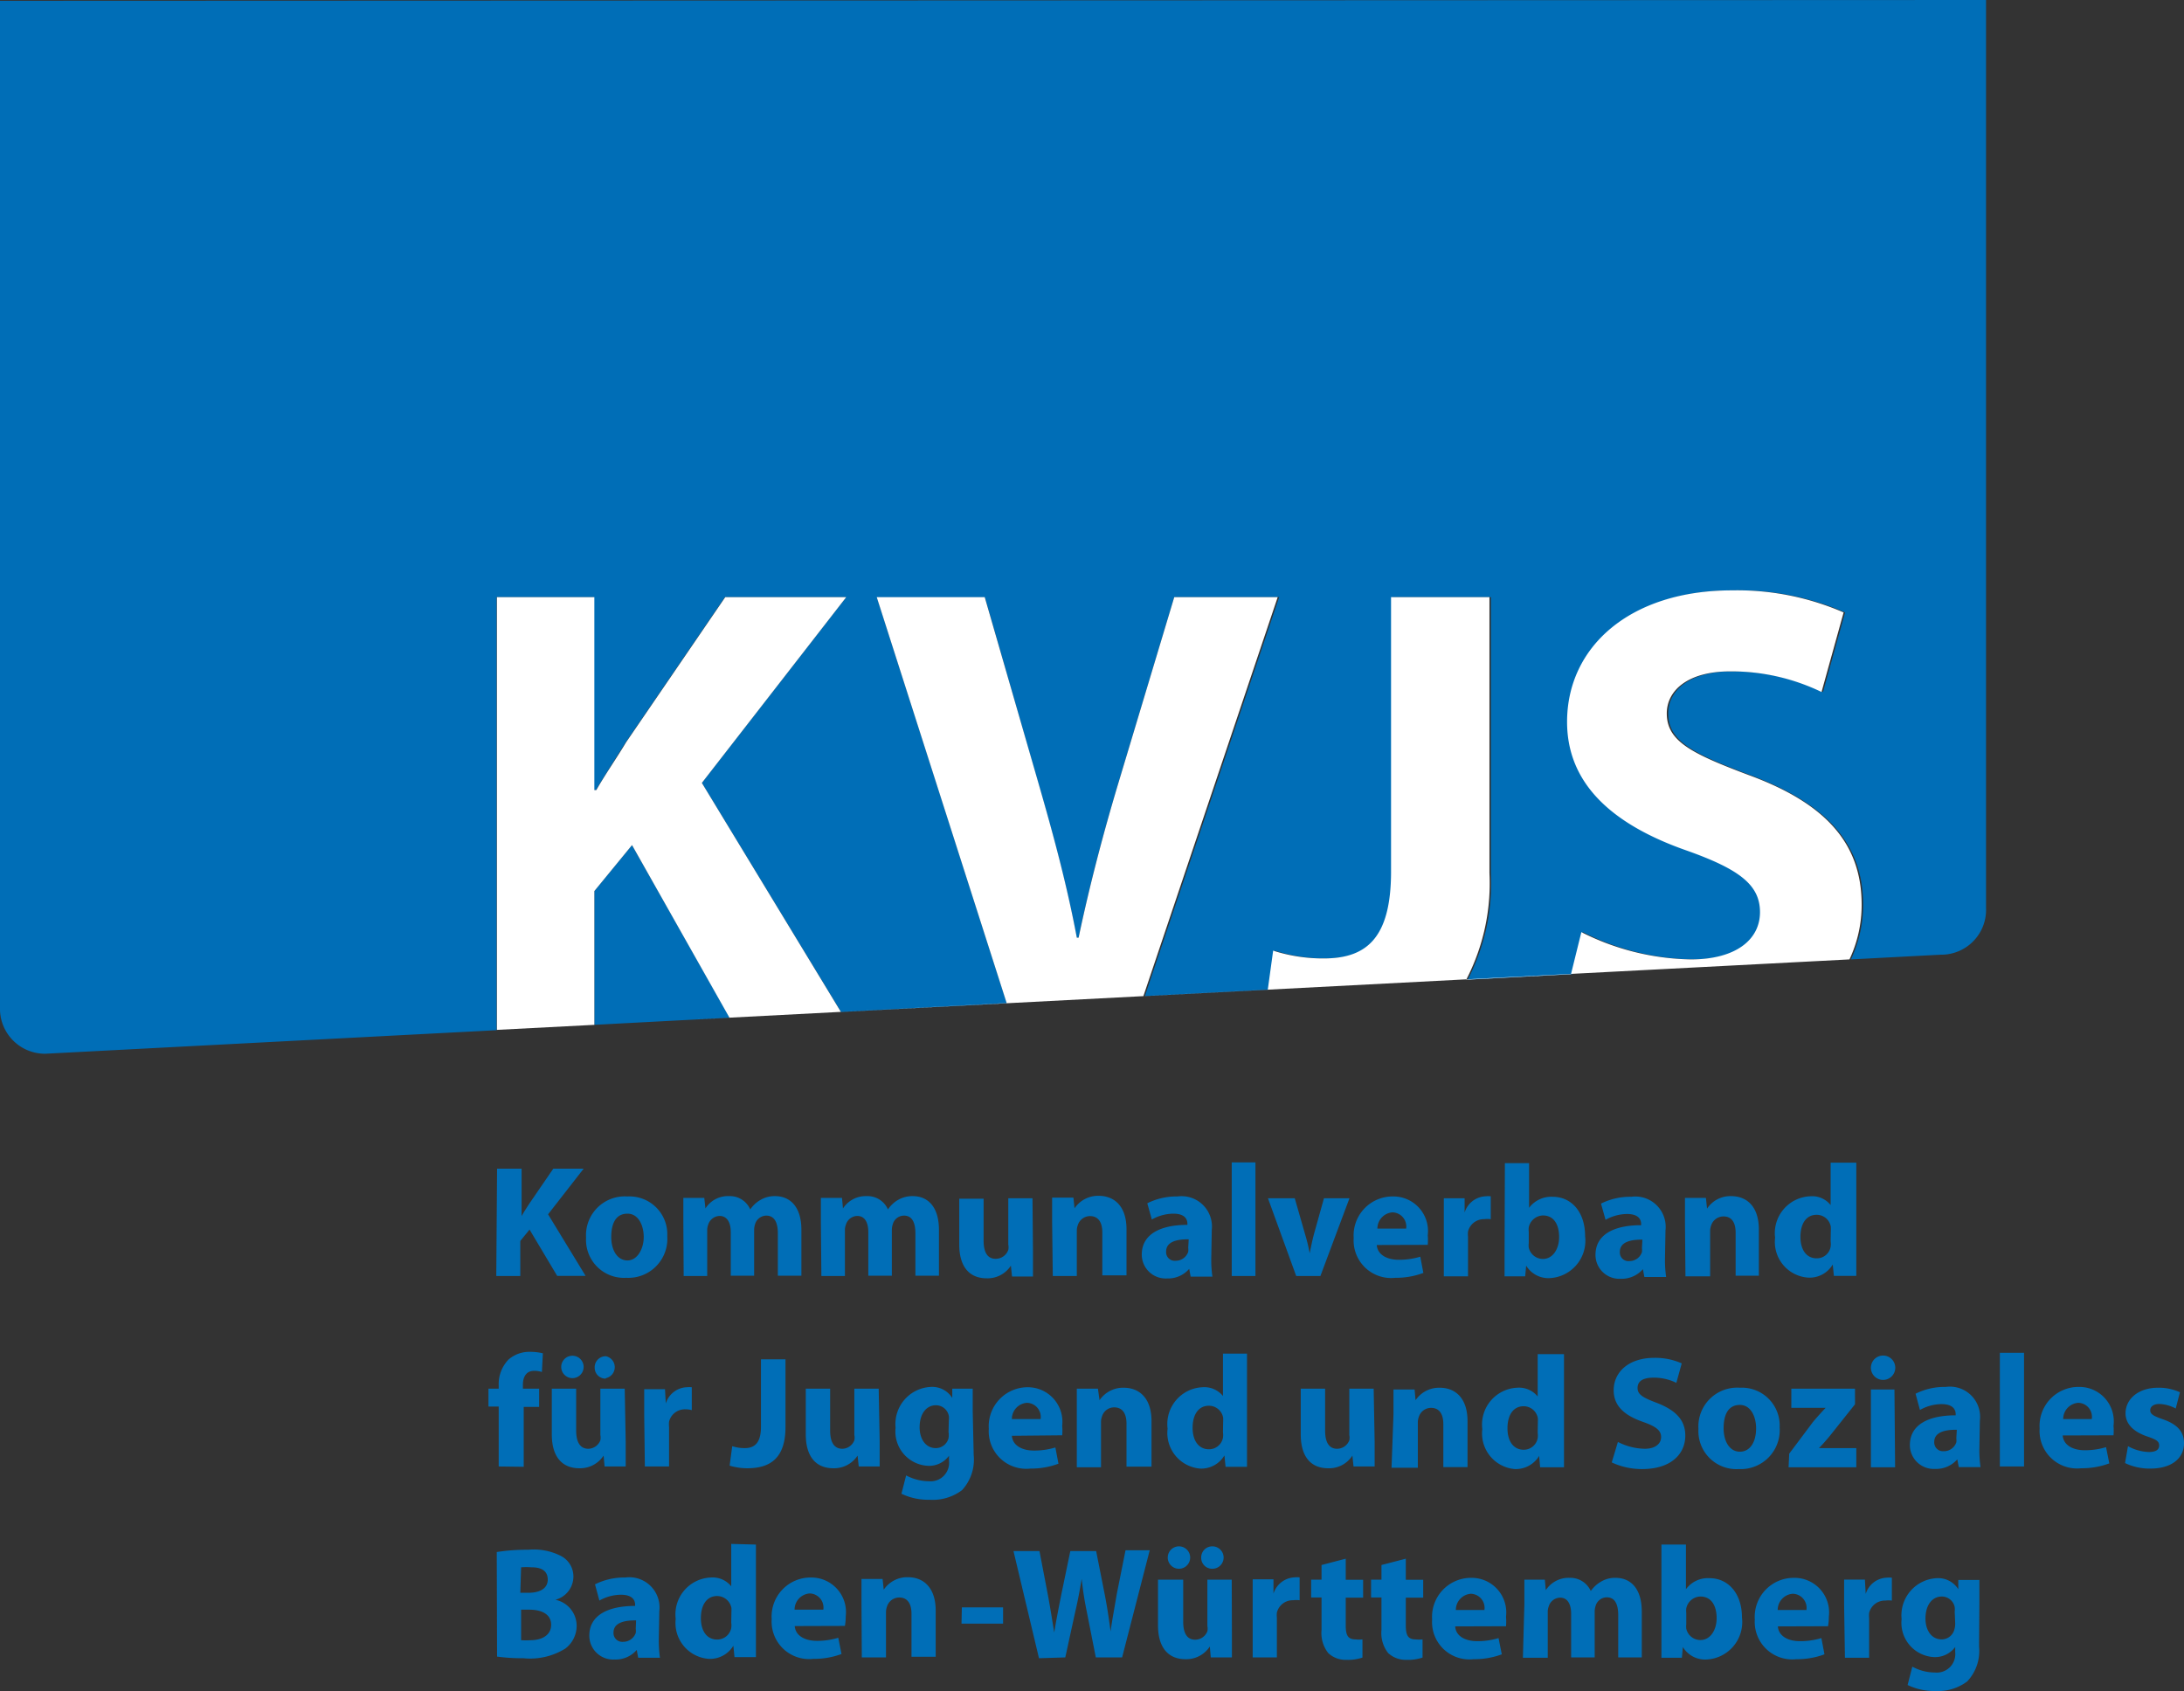 <svg id="Ebene_1" data-name="Ebene 1" xmlns="http://www.w3.org/2000/svg" viewBox="0 0 134.49 104.15"><rect x="0" y="0" width="134.49" height="104.15" fill="#333333" stroke="none"/><defs><style>.cls-1{fill:#006eb7;}.cls-2{fill:#fff;}</style></defs><title>KVJS-Logo-Beschnitt-Text</title><path class="cls-1" d="M54.61,103.52l-2.32,2.83v8.24l8.34-.44Zm-38.92-52v62a2.77,2.77,0,0,0,2.79,2.85l27.79-1.45V88.25h6v11.88h.12c.6-1,1.24-2,1.84-2.95l6.1-8.93H67.8L58.91,99.69l8.57,14.11,10.21-.54-8-25h6.65L79.6,99.61c.92,3.19,1.76,6.26,2.39,9.61h.12c.68-3.23,1.52-6.42,2.44-9.49L88,88.25h6.46l-8.27,24.57,7.66-.4.33-2.4a10,10,0,0,0,3.11.48c2.56,0,4.15-1.16,4.15-5.35V88.25h6.06v17a12.87,12.87,0,0,1-1.43,6.56l6.45-.34.64-2.59a15.46,15.46,0,0,0,6.74,1.68c2.79,0,4.26-1.16,4.26-2.91s-1.27-2.64-4.5-3.79c-4.47-1.56-7.38-4-7.38-7.93,0-4.59,3.83-8.1,10.17-8.1a16.45,16.45,0,0,1,6.86,1.36l-1.36,4.9a12.77,12.77,0,0,0-5.62-1.27c-2.63,0-3.91,1.19-3.91,2.59,0,1.71,1.52,2.47,5,3.78,4.74,1.76,7,4.23,7,8a7.87,7.87,0,0,1-.75,3.37l5.52-.29a2.76,2.76,0,0,0,2.8-2.85V51.47Z" transform="translate(-15.69 -51.47)"/><path class="cls-1" d="M136.09,151.44a1.27,1.27,0,0,1-.05.39.81.81,0,0,1-.78.61c-.63,0-1-.56-1-1.28,0-.87.44-1.36,1-1.36a.81.81,0,0,1,.8.65,1.2,1.2,0,0,1,0,.28Zm1.49-1.24c0-.71,0-1.12,0-1.42h-1.3l0,.57h0a1.46,1.46,0,0,0-1.32-.68,2.29,2.29,0,0,0-2.17,2.52,2.11,2.11,0,0,0,2,2.34,1.54,1.54,0,0,0,1.3-.62h0v.31a1.14,1.14,0,0,1-1.25,1.26,2.92,2.92,0,0,1-1.39-.36l-.29,1.13a3.8,3.8,0,0,0,1.72.37,3,3,0,0,0,1.95-.59,2.74,2.74,0,0,0,.73-2.15Zm-8.28,3.37h1.49v-2.43a1.69,1.69,0,0,1,0-.33,1,1,0,0,1,1-.76,1.5,1.5,0,0,1,.4,0v-1.41a1.57,1.57,0,0,0-.32,0,1.41,1.41,0,0,0-1.29,1h0l-.05-.88h-1.28c0,.41,0,.87,0,1.58Zm-4.14-2.94a1,1,0,0,1,.92-1,.87.87,0,0,1,.85,1Zm3.1,1a3.47,3.47,0,0,0,.05-.59,2.13,2.13,0,0,0-2.14-2.39,2.4,2.4,0,0,0-2.42,2.56,2.31,2.31,0,0,0,2.56,2.45,4.82,4.82,0,0,0,1.73-.3l-.19-1a4.49,4.49,0,0,1-1.33.19c-.69,0-1.3-.29-1.35-.91Zm-8.73-.82a1.27,1.27,0,0,1,0-.28.91.91,0,0,1,.87-.73c.69,0,1,.59,1,1.33s-.39,1.35-1,1.35a.89.89,0,0,1-.87-.7,1.12,1.12,0,0,1,0-.27ZM118,152.14c0,.54,0,1.12,0,1.43h1.26l.06-.66h0a1.6,1.6,0,0,0,1.44.77,2.31,2.31,0,0,0,2.2-2.59c0-1.47-.84-2.42-2-2.42a1.68,1.68,0,0,0-1.45.68h0V146.6H118Zm-8.53,1.43H111v-2.79a.93.93,0,0,1,.06-.37.75.75,0,0,1,.7-.54c.47,0,.68.41.68,1v2.68h1.45v-2.8a1.16,1.16,0,0,1,.06-.38.72.72,0,0,1,.69-.52c.48,0,.7.4.7,1.1v2.6h1.45v-2.82c0-1.43-.69-2.08-1.61-2.08a1.67,1.67,0,0,0-.91.24,2,2,0,0,0-.62.57h0a1.38,1.38,0,0,0-1.31-.81,1.67,1.67,0,0,0-1.46.76h0l-.06-.65h-1.26c0,.42,0,.93,0,1.53Zm-4.13-2.94a1,1,0,0,1,.92-1,.87.87,0,0,1,.84,1Zm3.09,1a3.47,3.47,0,0,0,0-.59,2.13,2.13,0,0,0-2.13-2.39,2.4,2.4,0,0,0-2.42,2.56,2.3,2.3,0,0,0,2.55,2.45,4.87,4.87,0,0,0,1.74-.3l-.2-1a4.42,4.42,0,0,1-1.32.19c-.7,0-1.31-.29-1.35-.91Zm-7.67-3.77v.9h-.64v1.1h.64v2a2,2,0,0,0,.41,1.42,1.59,1.59,0,0,0,1.12.42,2.84,2.84,0,0,0,1-.14v-1.12a1.94,1.94,0,0,1-.44,0c-.45,0-.59-.26-.59-.84v-1.73h1.07v-1.1h-1.07v-1.3Zm-3.69,0v.9h-.64v1.1h.64v2a2,2,0,0,0,.41,1.42,1.55,1.55,0,0,0,1.11.42,2.8,2.8,0,0,0,1-.14v-1.12a1.85,1.85,0,0,1-.44,0c-.45,0-.59-.26-.59-.84v-1.73h1.07v-1.1H98.56v-1.3Zm-4.24,5.69h1.49v-2.43a1.69,1.69,0,0,1,0-.33,1,1,0,0,1,1-.76,1.45,1.45,0,0,1,.4,0v-1.41a1.51,1.51,0,0,0-.31,0,1.43,1.43,0,0,0-1.3,1h0l0-.88H92.83c0,.41,0,.87,0,1.58Zm-1.29-4.79h-1.5v2.85a.85.85,0,0,1,0,.33.81.81,0,0,1-.75.52c-.52,0-.74-.43-.74-1.12v-2.58H87v2.81c0,1.48.72,2.09,1.69,2.09a1.73,1.73,0,0,0,1.5-.78h0l.06.67h1.3c0-.4,0-.91,0-1.54Zm-1.19-.67a.69.69,0,0,0,0-1.38.68.68,0,0,0-.69.7.67.67,0,0,0,.67.68Zm-2.06,0a.69.69,0,0,0,0-1.38.69.69,0,1,0,0,1.38Zm-7,5.46.62-2.84c.16-.67.27-1.29.39-2h0c.08.76.18,1.37.31,2l.56,2.84h1.62l1.7-6.6H85l-.54,2.7c-.13.79-.28,1.56-.38,2.3h0c-.1-.74-.2-1.45-.35-2.22L83.19,147H81.6l-.56,2.7c-.16.82-.32,1.61-.43,2.32h0c-.11-.66-.24-1.51-.39-2.31L79.7,147H78.1l1.57,6.6Zm-6.39-2.08h2.56v-1H74.92Zm-6.14,2.08h1.49v-2.76a1,1,0,0,1,.06-.37.79.79,0,0,1,.75-.56c.54,0,.76.42.76,1v2.65h1.49v-2.84c0-1.41-.74-2.06-1.72-2.06a1.75,1.75,0,0,0-1.48.77h0l-.07-.66H68.74c0,.42,0,.93,0,1.53Zm-4.14-2.94a1,1,0,0,1,.93-1,.87.87,0,0,1,.84,1Zm3.1,1a3.47,3.47,0,0,0,.05-.59,2.13,2.13,0,0,0-2.14-2.39,2.4,2.4,0,0,0-2.42,2.56,2.31,2.31,0,0,0,2.56,2.45,4.87,4.87,0,0,0,1.74-.3l-.2-1a4.42,4.42,0,0,1-1.32.19c-.7,0-1.31-.29-1.36-.91Zm-7-.21a1.27,1.27,0,0,1,0,.34.88.88,0,0,1-.87.71c-.62,0-1-.51-1-1.32s.36-1.36,1-1.36a.9.9,0,0,1,.88.73,2.44,2.44,0,0,1,0,.27Zm0-4.84v2.61h0a1.48,1.48,0,0,0-1.27-.54,2.27,2.27,0,0,0-2.15,2.55,2.21,2.21,0,0,0,2.05,2.46,1.68,1.68,0,0,0,1.5-.81h0l.07.7h1.32c0-.32,0-.89,0-1.43V146.6Zm-5.88,5.23a1,1,0,0,1,0,.25.82.82,0,0,1-.78.55.54.54,0,0,1-.59-.57c0-.58.61-.76,1.39-.75Zm1.45-1.09a1.86,1.86,0,0,0-2.1-2.07,4,4,0,0,0-1.86.42l.27,1a2.74,2.74,0,0,1,1.32-.36c.74,0,.88.36.88.62v.07c-1.7,0-2.82.59-2.82,1.83a1.47,1.47,0,0,0,1.55,1.47,1.72,1.72,0,0,0,1.37-.59h0l.09.48h1.34a7.22,7.22,0,0,1-.07-1.17Zm-8.51-.09h.51c.74,0,1.34.27,1.34.93s-.6.95-1.27.95a4.63,4.63,0,0,1-.58,0Zm0-2.61a4.42,4.42,0,0,1,.64,0c.67,0,1,.26,1,.76s-.42.81-1.2.81h-.49Zm-1.48,5.5a11.29,11.29,0,0,0,1.62.1,4.1,4.1,0,0,0,2.59-.6,1.76,1.76,0,0,0,.69-1.4A1.64,1.64,0,0,0,49.89,150v0A1.48,1.48,0,0,0,51,148.58a1.42,1.42,0,0,0-.79-1.29,3.69,3.69,0,0,0-2-.37,11.59,11.59,0,0,0-1.93.14Z" transform="translate(-15.69 -51.47)"/><path class="cls-1" d="M146.55,141.58a3.46,3.46,0,0,0,1.55.34c1.37,0,2.08-.67,2.08-1.56,0-.7-.39-1.16-1.31-1.48-.58-.2-.77-.32-.77-.55s.21-.39.57-.39a2.35,2.35,0,0,1,1,.28l.26-1a3.13,3.13,0,0,0-1.35-.28c-1.19,0-2,.68-2,1.58,0,.56.37,1.1,1.36,1.43.56.19.71.3.71.55s-.19.4-.64.4a2.84,2.84,0,0,1-1.28-.36Zm-3.81-2.71a1,1,0,0,1,.92-1,.86.86,0,0,1,.84,1Zm3.1,1a3.74,3.74,0,0,0,0-.59,2.12,2.12,0,0,0-2.13-2.39,2.4,2.4,0,0,0-2.42,2.56,2.31,2.31,0,0,0,2.56,2.45,4.86,4.86,0,0,0,1.73-.3l-.2-1a4.42,4.42,0,0,1-1.32.19c-.69,0-1.3-.29-1.35-.91Zm-7,1.92h1.49v-7h-1.49Zm-2.68-1.74a1,1,0,0,1,0,.25.8.8,0,0,1-.77.55.54.54,0,0,1-.59-.57c0-.58.61-.76,1.39-.75Zm1.45-1.09a1.86,1.86,0,0,0-2.1-2.07,4,4,0,0,0-1.86.42l.27,1a2.74,2.74,0,0,1,1.32-.36c.74,0,.88.36.88.62v.07c-1.7,0-2.82.59-2.82,1.83a1.47,1.47,0,0,0,1.55,1.47,1.72,1.72,0,0,0,1.37-.59h0l.09.48h1.34a7.16,7.16,0,0,1-.07-1.16Zm-6-4a.75.75,0,1,0,.79.76.75.75,0,0,0-.79-.76m.74,2.09H130.9v4.79h1.49Zm-6.52,4.79H130v-1.18h-2.3v0a11.54,11.54,0,0,0,.78-.89l1.44-1.81V137H126v1.18h2.11c-.28.3-.49.53-.77.86L125.87,141Zm-3-3.84c.68,0,1,.73,1,1.44,0,.86-.38,1.44-1,1.44s-1-.62-1-1.44.27-1.44,1-1.44m0-1.06a2.39,2.39,0,0,0-2.55,2.54,2.34,2.34,0,0,0,2.48,2.47,2.4,2.4,0,0,0,2.52-2.56,2.33,2.33,0,0,0-2.45-2.45m-7.89,4.6a4.36,4.36,0,0,0,1.87.41c1.81,0,2.66-.95,2.66-2.06,0-.93-.55-1.54-1.71-2-.85-.32-1.23-.51-1.23-.93s.32-.64,1-.64a3.14,3.14,0,0,1,1.39.32l.33-1.2a4,4,0,0,0-1.69-.34c-1.56,0-2.5.86-2.5,2,0,1,.72,1.57,1.82,1.95.79.28,1.1.52,1.1.93s-.36.72-1,.72a3.75,3.75,0,0,1-1.66-.42Zm-4.56-1.83a1.27,1.27,0,0,1,0,.34.87.87,0,0,1-.86.71c-.62,0-1-.51-1-1.32s.35-1.36,1-1.36a.89.89,0,0,1,.87.73,2.45,2.45,0,0,1,0,.27Zm0-4.84v2.61h0a1.48,1.48,0,0,0-1.27-.54,2.27,2.27,0,0,0-2.14,2.55,2.2,2.2,0,0,0,2,2.46,1.68,1.68,0,0,0,1.5-.81h0l.06.7H112c0-.32,0-.89,0-1.43v-5.54Zm-9,7H103v-2.76a1,1,0,0,1,.06-.37.79.79,0,0,1,.75-.56c.54,0,.76.42.76,1v2.65h1.49V139c0-1.41-.74-2.06-1.72-2.06a1.75,1.75,0,0,0-1.48.77h0l-.06-.66h-1.3c0,.42,0,.93,0,1.53ZM100.28,137h-1.5v2.85a.85.85,0,0,1,0,.33.81.81,0,0,1-.75.52c-.52,0-.74-.43-.74-1.12V137h-1.5v2.81c0,1.48.71,2.09,1.68,2.09a1.7,1.7,0,0,0,1.5-.78h0l.07.67h1.3c0-.4,0-.91,0-1.54ZM91,139.68a1.27,1.27,0,0,1,0,.34.87.87,0,0,1-.87.71c-.61,0-1-.51-1-1.32s.36-1.36,1-1.36a.89.89,0,0,1,.88.73,2.45,2.45,0,0,1,0,.27Zm0-4.84v2.61h0a1.48,1.48,0,0,0-1.27-.54,2.27,2.27,0,0,0-2.14,2.55,2.2,2.2,0,0,0,2,2.46,1.66,1.66,0,0,0,1.5-.81h0l.07.7h1.32c0-.32,0-.89,0-1.43v-5.54Zm-9,7h1.49v-2.76a1,1,0,0,1,.06-.37.78.78,0,0,1,.75-.56c.54,0,.76.42.76,1v2.65H86.6V139c0-1.41-.74-2.06-1.72-2.06a1.75,1.75,0,0,0-1.48.77h0L83.3,137H82c0,.42,0,.93,0,1.53ZM78,138.87a1,1,0,0,1,.92-1,.87.87,0,0,1,.85,1Zm3.1,1a3.47,3.47,0,0,0,0-.59A2.13,2.13,0,0,0,79,136.91a2.4,2.4,0,0,0-2.42,2.56,2.31,2.31,0,0,0,2.56,2.45,4.82,4.82,0,0,0,1.73-.3l-.19-1a4.49,4.49,0,0,1-1.33.19c-.69,0-1.3-.29-1.35-.91Zm-7-.21a1.27,1.27,0,0,1,0,.39.81.81,0,0,1-.78.61c-.63,0-1-.56-1-1.28,0-.87.44-1.36,1-1.36a.81.81,0,0,1,.8.66,1.06,1.06,0,0,1,0,.27Zm1.49-1.24c0-.71,0-1.12,0-1.42H74.33l0,.57h0a1.46,1.46,0,0,0-1.32-.68,2.29,2.29,0,0,0-2.17,2.52,2.11,2.11,0,0,0,2,2.34,1.52,1.52,0,0,0,1.29-.62h0v.31a1.14,1.14,0,0,1-1.24,1.26,3,3,0,0,1-1.4-.36l-.29,1.13a3.81,3.81,0,0,0,1.73.37,3,3,0,0,0,2-.59,2.77,2.77,0,0,0,.72-2.15ZM69.8,137H68.3v2.85a.85.85,0,0,1,0,.33.81.81,0,0,1-.74.52c-.52,0-.75-.43-.75-1.12V137h-1.5v2.81c0,1.48.72,2.09,1.69,2.09a1.73,1.73,0,0,0,1.5-.78h0l.07.67h1.29c0-.4,0-.91,0-1.54Zm-7.25,2.34c0,1-.39,1.32-1,1.32a2.44,2.44,0,0,1-.77-.12l-.16,1.2a3.77,3.77,0,0,0,1.09.16c1.45,0,2.35-.66,2.35-2.54v-4.17H62.55Zm-7.15,2.45h1.49v-2.43a1.69,1.69,0,0,1,0-.33,1,1,0,0,1,1-.76,1.45,1.45,0,0,1,.4.05v-1.41a1.47,1.47,0,0,0-.31,0,1.41,1.41,0,0,0-1.29,1h0l-.05-.88H55.36c0,.41,0,.87,0,1.58ZM54.16,137h-1.5v2.85a.85.85,0,0,1,0,.33.81.81,0,0,1-.74.52c-.52,0-.75-.43-.75-1.12V137h-1.5v2.81c0,1.48.72,2.09,1.69,2.09a1.73,1.73,0,0,0,1.5-.78h0l.06.67h1.3c0-.4,0-.91,0-1.54ZM53,136.35A.69.69,0,0,0,53,135a.68.68,0,0,0-.69.7.67.67,0,0,0,.67.68Zm-2.06,0a.69.69,0,0,0,0-1.38.69.69,0,1,0,0,1.38Zm-3,5.46v-3.69h.95V137h-1v-.24c0-.48.2-.86.69-.86a1.57,1.57,0,0,1,.48.07l.06-1.15a3.31,3.31,0,0,0-.79-.09,1.94,1.94,0,0,0-1.33.48,2.18,2.18,0,0,0-.6,1.6V137h-.63v1.1h.63v3.69Z" transform="translate(-15.69 -51.47)"/><path class="cls-1" d="M128.42,127.92a1.27,1.27,0,0,1,0,.34.86.86,0,0,1-.86.71c-.62,0-1-.51-1-1.32s.35-1.36,1-1.36a.88.88,0,0,1,.87.73,2.45,2.45,0,0,1,0,.27Zm0-4.84v2.61h0a1.45,1.45,0,0,0-1.26-.54A2.27,2.27,0,0,0,125,127.7a2.2,2.2,0,0,0,2.05,2.46,1.66,1.66,0,0,0,1.5-.81h0l.07.7H130c0-.32,0-.89,0-1.43v-5.54Zm-8.94,7H121v-2.76a1,1,0,0,1,.06-.37.8.8,0,0,1,.76-.56c.54,0,.75.42.75,1v2.65H124v-2.84c0-1.41-.73-2.06-1.71-2.06a1.72,1.72,0,0,0-1.48.77h0l-.07-.66h-1.29c0,.42,0,.93,0,1.53Zm-2.68-1.74a1,1,0,0,1,0,.25.81.81,0,0,1-.77.55.53.53,0,0,1-.59-.57c0-.58.61-.76,1.39-.75Zm1.45-1.09a1.87,1.87,0,0,0-2.11-2.07,4,4,0,0,0-1.86.42l.28,1a2.74,2.74,0,0,1,1.32-.36c.73,0,.87.36.87.62v.07c-1.7,0-2.81.59-2.81,1.83a1.47,1.47,0,0,0,1.55,1.47,1.74,1.74,0,0,0,1.37-.59h0l.09.48h1.34a7.16,7.16,0,0,1-.07-1.16Zm-8.42.09a1.27,1.27,0,0,1,0-.28.92.92,0,0,1,.87-.73c.7,0,1,.59,1,1.33s-.39,1.35-1,1.35a.9.9,0,0,1-.87-.7,1.12,1.12,0,0,1,0-.27Zm-1.49,1.31c0,.54,0,1.12,0,1.43h1.27l.06-.66h0a1.6,1.6,0,0,0,1.44.77,2.31,2.31,0,0,0,2.19-2.59c0-1.47-.83-2.42-2-2.42a1.71,1.71,0,0,0-1.45.68h0v-2.75h-1.49Zm-3.74,1.43h1.49v-2.43a1.69,1.69,0,0,1,0-.33,1,1,0,0,1,1-.76,1.5,1.5,0,0,1,.4,0v-1.41a1.57,1.57,0,0,0-.32,0,1.42,1.42,0,0,0-1.29,1h0l0-.88h-1.28c0,.41,0,.87,0,1.58Zm-4.09-2.94a1,1,0,0,1,.92-1,.87.87,0,0,1,.85,1Zm3.1,1a3.47,3.47,0,0,0,0-.59,2.13,2.13,0,0,0-2.14-2.39,2.4,2.4,0,0,0-2.42,2.56,2.31,2.31,0,0,0,2.56,2.45,4.82,4.82,0,0,0,1.73-.3l-.19-1a4.49,4.49,0,0,1-1.33.19c-.69,0-1.3-.29-1.35-.91Zm-9.84-2.87,1.74,4.79H97l1.79-4.79H97.22l-.62,2.22c-.11.42-.18.78-.26,1.17h0a10.81,10.81,0,0,0-.28-1.16l-.64-2.23Zm-2.23,4.79H93v-7H91.54Zm-2.68-1.74a1,1,0,0,1,0,.25.81.81,0,0,1-.77.55.53.53,0,0,1-.59-.57c0-.58.61-.76,1.39-.75Zm1.45-1.09a1.87,1.87,0,0,0-2.11-2.07,4,4,0,0,0-1.86.42l.28,1a2.74,2.74,0,0,1,1.32-.36c.73,0,.87.36.87.62v.07c-1.69,0-2.81.59-2.81,1.83a1.47,1.47,0,0,0,1.55,1.47,1.72,1.72,0,0,0,1.37-.59h0l.09.48h1.34a7.16,7.16,0,0,1-.07-1.16Zm-9.79,2.83H82v-2.76a1,1,0,0,1,.06-.37.79.79,0,0,1,.75-.56c.54,0,.76.42.76,1v2.65h1.49v-2.84c0-1.41-.74-2.06-1.72-2.06a1.75,1.75,0,0,0-1.48.77h0l-.07-.66H80.48c0,.42,0,.93,0,1.53Zm-1.25-4.79H77.78v2.85a.85.85,0,0,1,0,.33A.82.82,0,0,1,77,129c-.52,0-.74-.43-.74-1.12v-2.58h-1.5v2.81c0,1.48.71,2.09,1.68,2.09a1.7,1.7,0,0,0,1.5-.78h0l.07.67h1.29c0-.4,0-.91,0-1.54Zm-13,4.79h1.45v-2.79a.93.93,0,0,1,.06-.37.75.75,0,0,1,.7-.54c.47,0,.68.41.68,1v2.68h1.45v-2.8a1.16,1.16,0,0,1,.06-.38.72.72,0,0,1,.69-.52c.48,0,.7.4.7,1.09v2.61h1.45v-2.82c0-1.43-.69-2.08-1.61-2.08a1.73,1.73,0,0,0-.92.24,1.86,1.86,0,0,0-.61.58h0a1.37,1.37,0,0,0-1.32-.82,1.66,1.66,0,0,0-1.45.76h0l-.06-.65H66.24c0,.42,0,.93,0,1.53Zm-8.48,0h1.45v-2.79a.93.93,0,0,1,.06-.37.76.76,0,0,1,.7-.54c.47,0,.69.41.69,1v2.68h1.44v-2.8a1.16,1.16,0,0,1,.06-.38.73.73,0,0,1,.69-.52c.48,0,.71.4.71,1.09v2.61h1.45v-2.82c0-1.43-.7-2.08-1.62-2.08a1.69,1.69,0,0,0-.91.24,1.88,1.88,0,0,0-.62.58h0a1.36,1.36,0,0,0-1.31-.82,1.63,1.63,0,0,0-1.45.76h0l-.07-.65H57.77q0,.63,0,1.53Zm-3.46-3.84c.68,0,1,.73,1,1.44s-.38,1.44-1,1.44-1-.62-1-1.44.27-1.44,1-1.44m0-1.06a2.39,2.39,0,0,0-2.55,2.54,2.34,2.34,0,0,0,2.48,2.47,2.4,2.4,0,0,0,2.52-2.56,2.33,2.33,0,0,0-2.45-2.45m-8.08,4.9h1.48V127.9l.57-.7L50,130.05h1.75l-2.31-3.79,2.19-2.81H49.76l-1.5,2.19c-.15.24-.31.47-.45.73h0v-2.92H46.3Z" transform="translate(-15.69 -51.47)"/><path class="cls-2" d="M52.29,106.35l2.32-2.83,6,10.63-2.72.14,71.69-3.73a7.87,7.87,0,0,0,.75-3.37c0-3.79-2.23-6.26-7-8-3.47-1.31-5-2.07-5-3.78,0-1.4,1.28-2.59,3.91-2.59a12.77,12.77,0,0,1,5.62,1.27l1.36-4.9a16.45,16.45,0,0,0-6.86-1.36c-6.34,0-10.17,3.51-10.17,8.1,0,3.9,2.91,6.37,7.38,7.93,3.23,1.15,4.5,2.11,4.5,3.79s-1.47,2.91-4.26,2.91a15.46,15.46,0,0,1-6.74-1.68l-.64,2.59-6.45.34a12.87,12.87,0,0,0,1.43-6.56v-17h-6.06v16.9c0,4.19-1.59,5.35-4.15,5.35a10,10,0,0,1-3.11-.48l-.33,2.4-7.66.4,8.27-24.57H88L84.55,99.73c-.92,3.07-1.76,6.26-2.44,9.49H82c-.63-3.35-1.47-6.42-2.39-9.61L76.33,88.25H69.68l8,25-10.21.54L58.91,99.69,67.8,88.25H60.35l-6.1,8.93c-.6,1-1.24,1.91-1.84,2.95h-.12V88.25h-6V114.9l6-.31Z" transform="translate(-15.69 -51.47)"/></svg>
